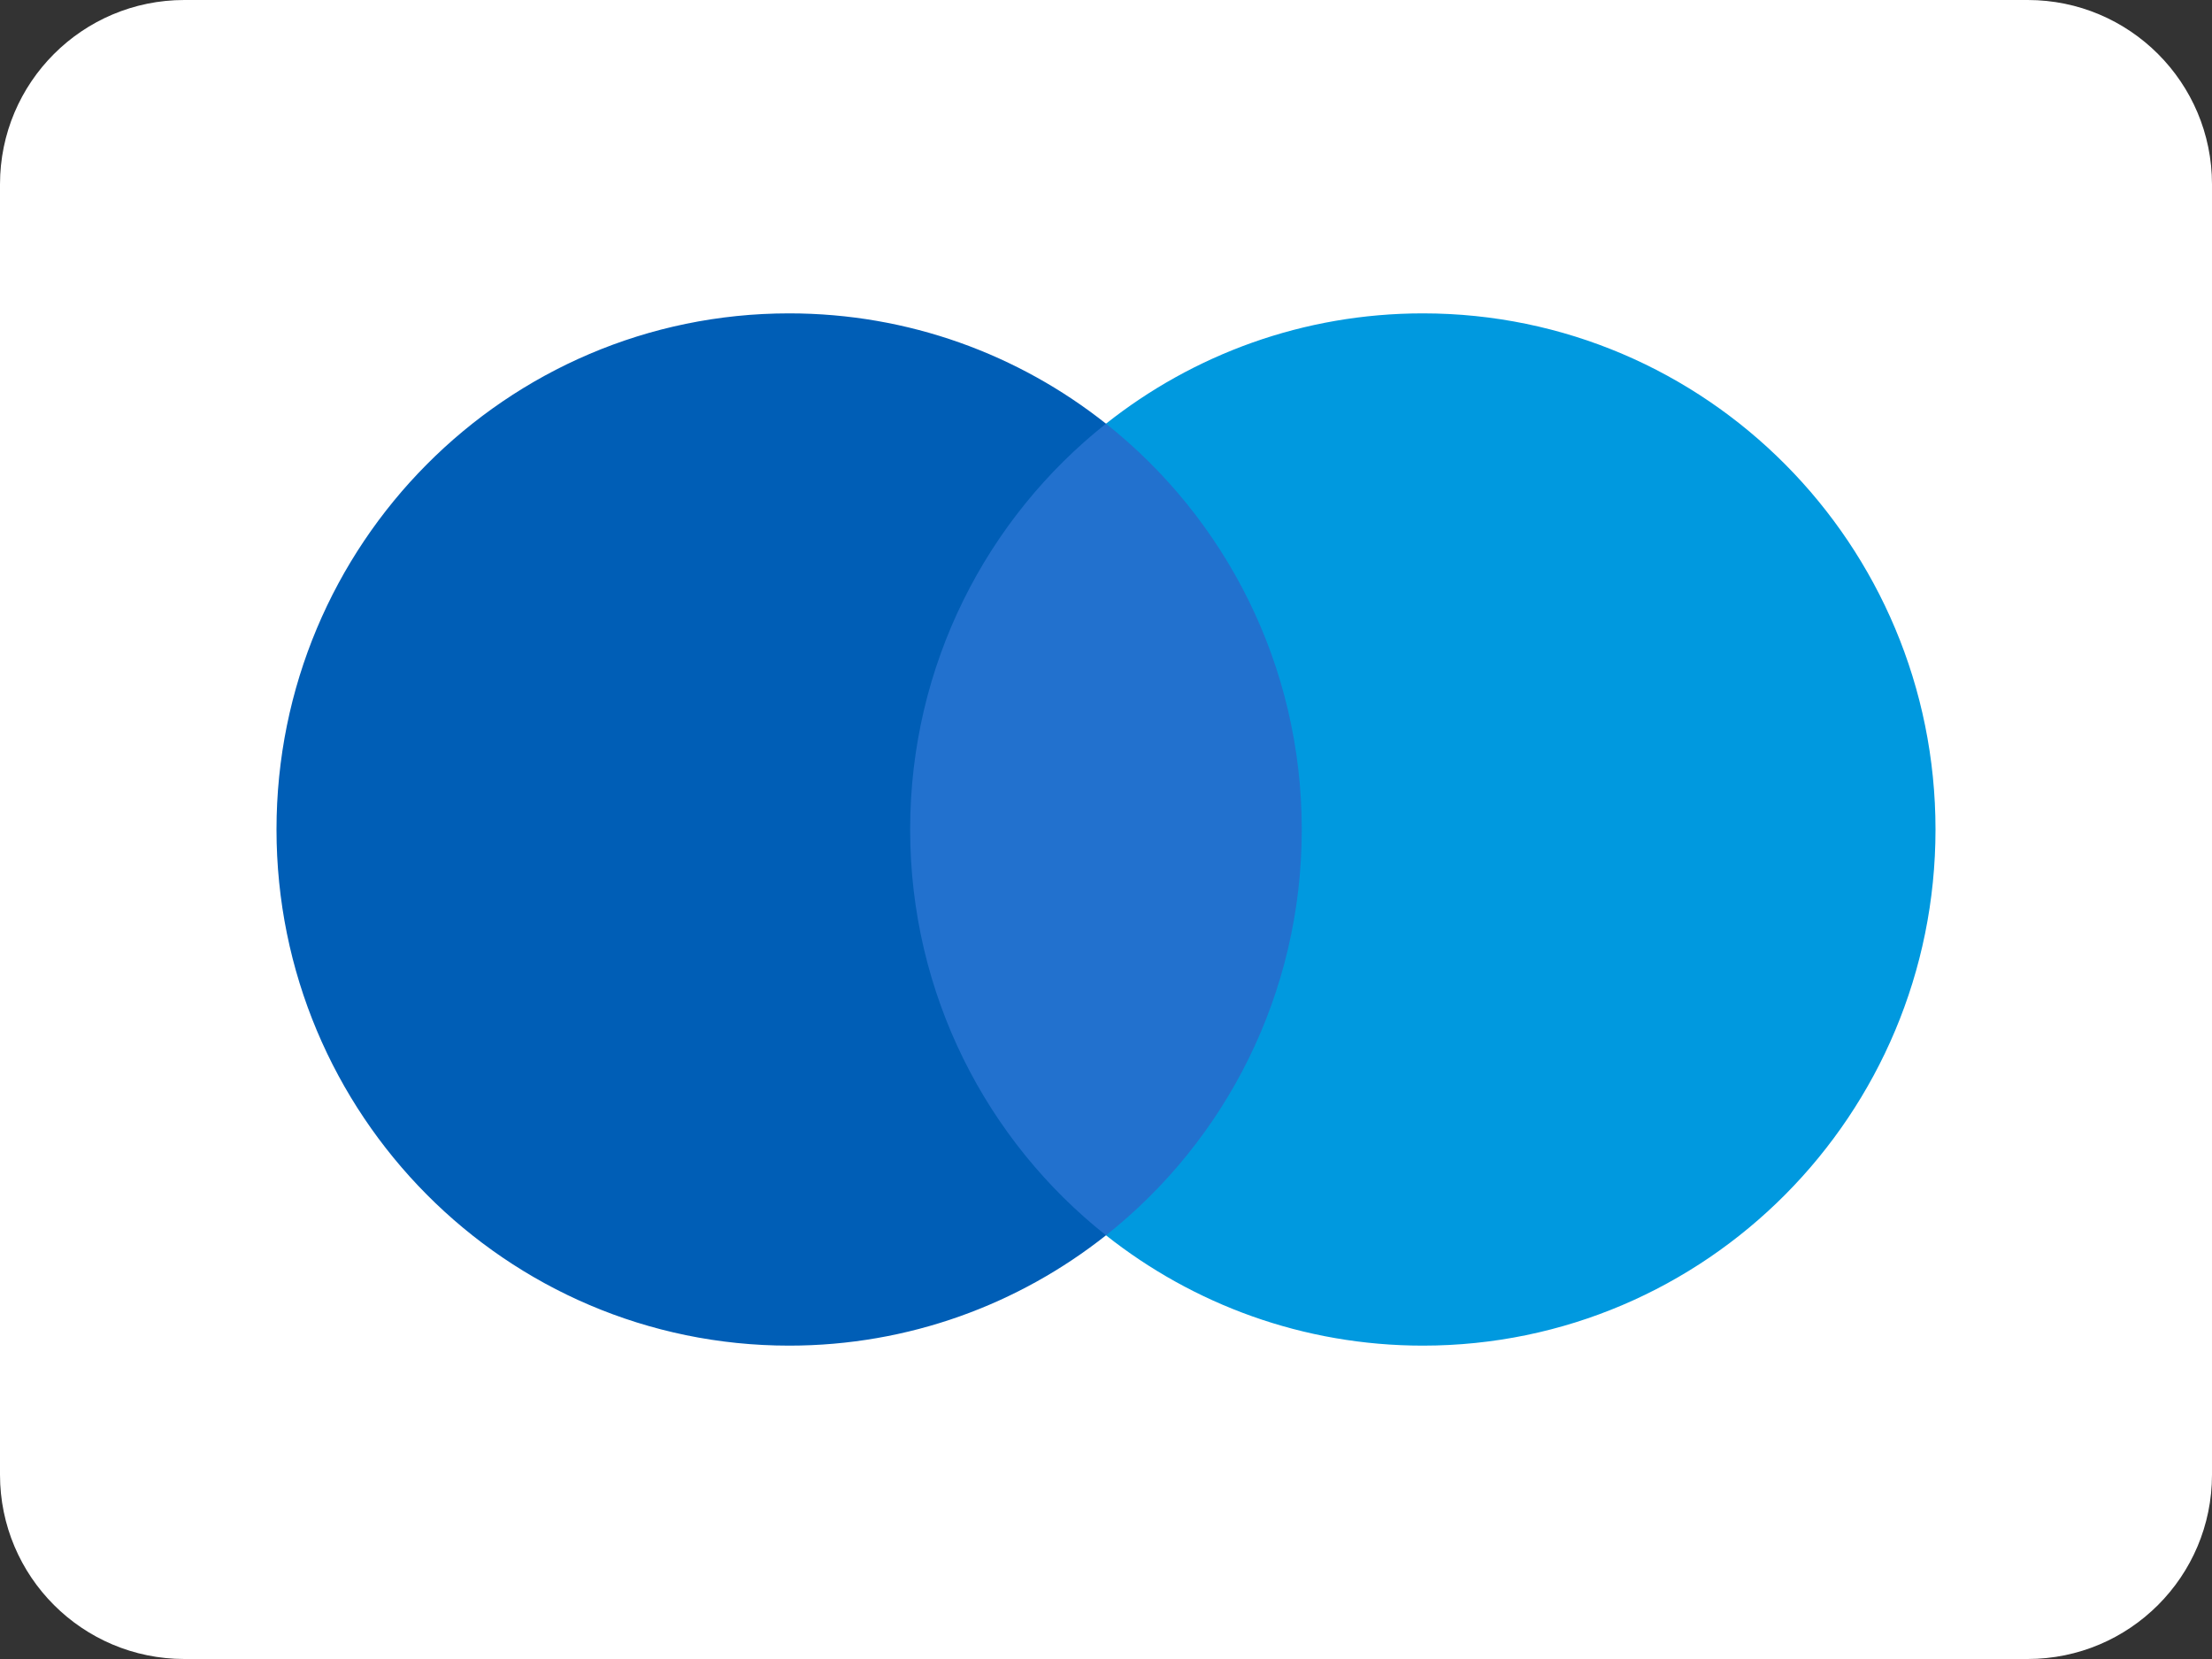 <svg fill="none" height="18" viewBox="0 0 24 18" width="24" xmlns="http://www.w3.org/2000/svg"><rect x="0" y="0" width="24" height="18" fill="#333333" stroke="none"/><path d="m0 2c0-1.105.895-2 2-2h20c1.105 0 2 .895 2 2v14c0 1.105-.895 2-2 2h-20c-1.105 0-2-.895-2-2z" fill="#fff"/><path d="m14.434 13.402h-4.867v-8.805h4.867z" fill="#2271ce"/><path d="m9.875 9c0-1.786.831-3.377 2.125-4.403-.946-.75-2.14-1.197-3.438-1.197-3.072 0-5.562 2.507-5.562 5.6 0 3.093 2.49 5.6 5.562 5.6 1.298 0 2.492-.448 3.438-1.197-1.294-1.025-2.125-2.616-2.125-4.403z" fill="#005eb6"/><path d="m21 9c0 3.093-2.49 5.6-5.562 5.6-1.298 0-2.492-.448-3.438-1.197 1.294-1.025 2.124-2.616 2.124-4.403 0-1.786-.831-3.377-2.124-4.403.946-.75 2.14-1.197 3.438-1.197 3.072 0 5.562 2.507 5.562 5.6z" fill="#0099df"/></svg>